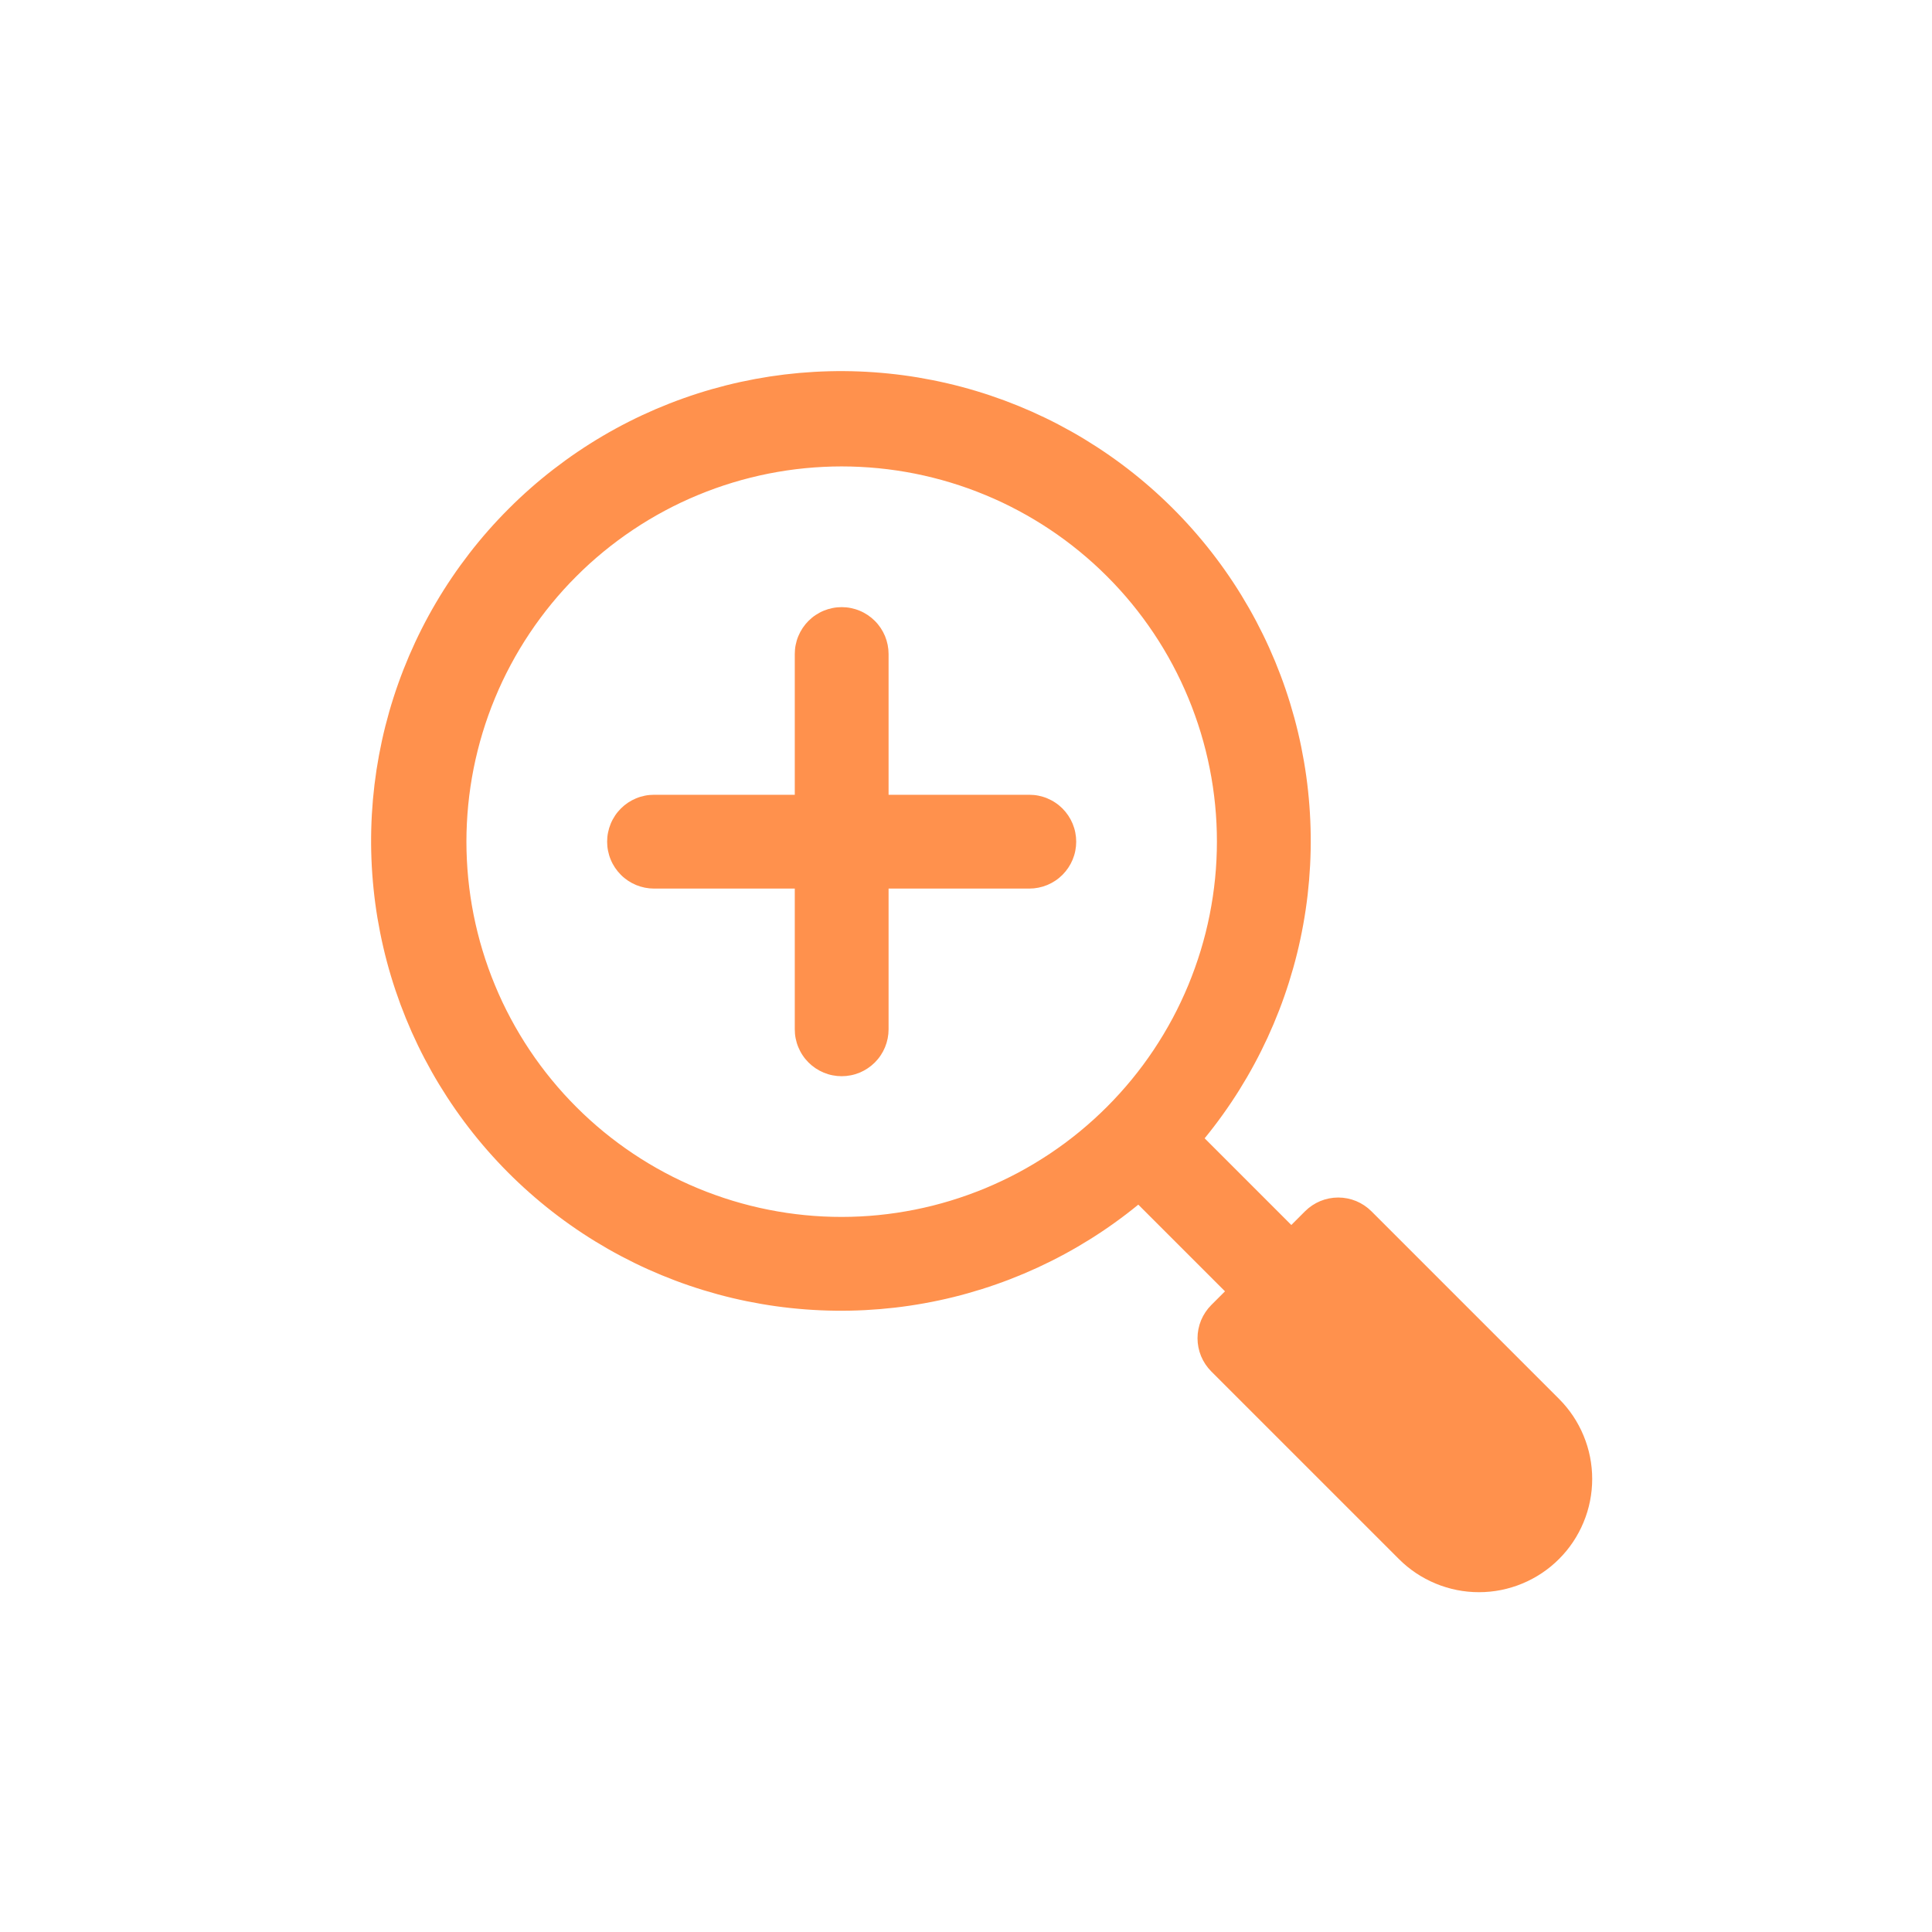 <svg xmlns="http://www.w3.org/2000/svg" xmlns:xlink="http://www.w3.org/1999/xlink" width="500" zoomAndPan="magnify" viewBox="0 0 375 375" height="500" preserveAspectRatio="xMidYMid meet" version="1.0"><defs><g/></defs><path fill="#ff914d" d="M 199.785 154.266 L 172.473 154.266 L 172.473 126.949 C 172.473 126.352 172.414 125.762 172.297 125.176 C 172.18 124.586 172.008 124.02 171.781 123.465 C 171.551 122.914 171.27 122.391 170.938 121.891 C 170.605 121.395 170.23 120.934 169.805 120.512 C 169.383 120.09 168.922 119.711 168.426 119.379 C 167.93 119.047 167.406 118.766 166.852 118.539 C 166.301 118.309 165.73 118.137 165.145 118.02 C 164.559 117.902 163.965 117.844 163.367 117.844 C 162.77 117.844 162.18 117.902 161.594 118.02 C 161.008 118.137 160.438 118.309 159.883 118.539 C 159.332 118.766 158.809 119.047 158.309 119.379 C 157.812 119.711 157.352 120.09 156.93 120.512 C 156.508 120.934 156.129 121.395 155.797 121.891 C 155.465 122.391 155.188 122.914 154.957 123.465 C 154.727 124.02 154.555 124.586 154.438 125.176 C 154.32 125.762 154.266 126.352 154.266 126.949 L 154.266 154.266 L 126.949 154.266 C 126.352 154.266 125.762 154.32 125.176 154.438 C 124.586 154.555 124.02 154.727 123.465 154.957 C 122.914 155.188 122.391 155.465 121.891 155.797 C 121.395 156.129 120.934 156.508 120.512 156.93 C 120.09 157.352 119.711 157.812 119.379 158.309 C 119.047 158.809 118.766 159.332 118.539 159.883 C 118.309 160.438 118.137 161.008 118.02 161.594 C 117.902 162.18 117.844 162.77 117.844 163.367 C 117.844 163.965 117.902 164.559 118.02 165.145 C 118.137 165.73 118.309 166.301 118.539 166.852 C 118.766 167.406 119.047 167.93 119.379 168.426 C 119.711 168.922 120.09 169.383 120.512 169.805 C 120.934 170.23 121.395 170.605 121.891 170.938 C 122.391 171.27 122.914 171.551 123.465 171.781 C 124.02 172.008 124.586 172.18 125.176 172.297 C 125.762 172.414 126.352 172.473 126.949 172.473 L 154.266 172.473 L 154.266 199.785 C 154.266 200.383 154.32 200.977 154.438 201.562 C 154.555 202.148 154.727 202.719 154.957 203.27 C 155.188 203.824 155.465 204.348 155.797 204.844 C 156.129 205.344 156.508 205.801 156.93 206.227 C 157.352 206.648 157.812 207.023 158.309 207.355 C 158.809 207.688 159.332 207.969 159.883 208.199 C 160.438 208.426 161.008 208.602 161.594 208.715 C 162.18 208.832 162.77 208.891 163.367 208.891 C 163.965 208.891 164.559 208.832 165.145 208.715 C 165.73 208.602 166.301 208.426 166.852 208.199 C 167.406 207.969 167.93 207.688 168.426 207.355 C 168.922 207.023 169.383 206.648 169.805 206.227 C 170.23 205.801 170.605 205.344 170.938 204.844 C 171.27 204.348 171.551 203.824 171.781 203.27 C 172.008 202.719 172.18 202.148 172.297 201.562 C 172.414 200.977 172.473 200.383 172.473 199.785 L 172.473 172.473 L 199.785 172.473 C 200.383 172.473 200.977 172.414 201.562 172.297 C 202.148 172.18 202.719 172.008 203.27 171.781 C 203.824 171.551 204.348 171.27 204.844 170.938 C 205.344 170.605 205.801 170.23 206.227 169.805 C 206.648 169.383 207.023 168.922 207.355 168.426 C 207.688 167.93 207.969 167.406 208.199 166.852 C 208.426 166.301 208.602 165.73 208.715 165.145 C 208.832 164.559 208.891 163.965 208.891 163.367 C 208.891 162.77 208.832 162.18 208.715 161.594 C 208.602 161.008 208.426 160.438 208.199 159.883 C 207.969 159.332 207.688 158.809 207.355 158.309 C 207.023 157.812 206.648 157.352 206.227 156.93 C 205.801 156.508 205.344 156.129 204.844 155.797 C 204.348 155.465 203.824 155.188 203.27 154.957 C 202.719 154.727 202.148 154.555 201.562 154.438 C 200.977 154.32 200.383 154.266 199.785 154.266 Z M 199.785 154.266 " fill-opacity="1" fill-rule="nonzero"/><path fill="#ff914d" d="M 302.605 271.523 L 266.188 235.102 C 265.762 234.68 265.305 234.305 264.809 233.973 C 264.309 233.641 263.785 233.359 263.234 233.129 C 262.68 232.902 262.113 232.73 261.523 232.613 C 260.938 232.496 260.348 232.438 259.75 232.438 C 259.152 232.438 258.559 232.496 257.973 232.613 C 257.387 232.73 256.816 232.902 256.266 233.129 C 255.715 233.359 255.188 233.641 254.691 233.973 C 254.195 234.305 253.734 234.68 253.312 235.102 L 250.645 237.77 L 233.82 220.945 C 235.039 219.453 236.211 217.926 237.332 216.359 C 238.457 214.793 239.527 213.195 240.551 211.559 C 241.57 209.926 242.539 208.262 243.453 206.566 C 244.371 204.871 245.23 203.148 246.039 201.398 C 246.844 199.648 247.594 197.875 248.289 196.078 C 248.984 194.281 249.621 192.461 250.199 190.625 C 250.777 188.785 251.301 186.934 251.762 185.062 C 252.223 183.191 252.625 181.309 252.965 179.41 C 253.309 177.516 253.59 175.609 253.812 173.695 C 254.031 171.781 254.191 169.863 254.293 167.938 C 254.391 166.016 254.43 164.09 254.406 162.164 C 254.387 160.234 254.301 158.312 254.156 156.391 C 254.012 154.469 253.809 152.555 253.543 150.645 C 253.277 148.738 252.949 146.84 252.566 144.953 C 252.18 143.062 251.734 141.191 251.23 139.332 C 250.723 137.473 250.16 135.629 249.539 133.805 C 248.918 131.98 248.238 130.18 247.504 128.398 C 246.766 126.617 245.977 124.863 245.129 123.133 C 244.281 121.402 243.379 119.699 242.426 118.027 C 241.469 116.352 240.465 114.711 239.406 113.102 C 238.344 111.492 237.238 109.918 236.078 108.379 C 234.918 106.836 233.711 105.336 232.457 103.875 C 231.203 102.41 229.906 100.988 228.562 99.609 C 227.219 98.227 225.832 96.891 224.402 95.598 C 222.973 94.305 221.504 93.059 219.996 91.859 C 218.488 90.66 216.945 89.512 215.363 88.41 C 213.781 87.309 212.168 86.258 210.523 85.258 C 208.875 84.258 207.195 83.312 205.488 82.418 C 203.781 81.523 202.047 80.688 200.289 79.902 C 198.527 79.121 196.742 78.395 194.938 77.723 C 193.129 77.055 191.305 76.441 189.461 75.887 C 187.613 75.332 185.754 74.836 183.875 74.402 C 182 73.965 180.109 73.59 178.211 73.27 C 176.309 72.953 174.402 72.699 172.484 72.504 C 170.566 72.309 168.645 72.172 166.723 72.098 C 164.797 72.023 162.871 72.012 160.945 72.059 C 159.016 72.109 157.094 72.219 155.176 72.387 C 153.254 72.559 151.344 72.789 149.438 73.078 C 147.535 73.371 145.641 73.723 143.758 74.133 C 141.875 74.543 140.008 75.016 138.156 75.543 C 136.305 76.074 134.469 76.66 132.652 77.309 C 130.84 77.953 129.047 78.656 127.273 79.414 C 125.504 80.176 123.758 80.988 122.039 81.859 C 120.32 82.73 118.633 83.652 116.969 84.633 C 115.309 85.609 113.684 86.637 112.086 87.719 C 110.492 88.797 108.934 89.93 107.406 91.109 C 105.883 92.285 104.398 93.512 102.953 94.785 C 101.508 96.059 100.102 97.379 98.742 98.742 C 97.379 100.102 96.059 101.508 94.785 102.953 C 93.512 104.398 92.285 105.883 91.109 107.406 C 89.93 108.934 88.797 110.492 87.719 112.086 C 86.637 113.684 85.609 115.309 84.633 116.969 C 83.652 118.633 82.73 120.32 81.859 122.039 C 80.988 123.758 80.176 125.504 79.414 127.273 C 78.656 129.047 77.953 130.84 77.309 132.652 C 76.66 134.469 76.074 136.305 75.543 138.156 C 75.016 140.008 74.543 141.875 74.133 143.758 C 73.723 145.641 73.371 147.535 73.078 149.438 C 72.789 151.344 72.559 153.254 72.387 155.176 C 72.219 157.094 72.109 159.016 72.059 160.945 C 72.012 162.871 72.023 164.797 72.098 166.723 C 72.172 168.645 72.309 170.566 72.504 172.484 C 72.699 174.402 72.953 176.309 73.27 178.211 C 73.59 180.109 73.965 182 74.402 183.875 C 74.836 185.754 75.332 187.613 75.887 189.461 C 76.441 191.305 77.055 193.129 77.723 194.938 C 78.395 196.742 79.121 198.527 79.902 200.289 C 80.688 202.047 81.523 203.781 82.418 205.488 C 83.312 207.195 84.258 208.875 85.258 210.523 C 86.258 212.168 87.309 213.781 88.41 215.363 C 89.512 216.945 90.66 218.488 91.859 219.996 C 93.059 221.504 94.305 222.973 95.598 224.402 C 96.891 225.832 98.227 227.219 99.609 228.562 C 100.988 229.906 102.41 231.203 103.875 232.457 C 105.336 233.711 106.836 234.918 108.379 236.078 C 109.918 237.238 111.492 238.344 113.102 239.406 C 114.711 240.465 116.352 241.469 118.027 242.426 C 119.699 243.379 121.402 244.281 123.133 245.129 C 124.863 245.977 126.617 246.766 128.398 247.504 C 130.18 248.238 131.98 248.918 133.805 249.539 C 135.629 250.16 137.473 250.723 139.332 251.23 C 141.191 251.734 143.062 252.18 144.953 252.566 C 146.84 252.949 148.738 253.277 150.645 253.543 C 152.555 253.809 154.469 254.012 156.391 254.156 C 158.312 254.301 160.234 254.387 162.164 254.406 C 164.09 254.43 166.016 254.391 167.938 254.293 C 169.863 254.191 171.781 254.031 173.695 253.812 C 175.609 253.59 177.516 253.309 179.41 252.965 C 181.309 252.625 183.191 252.223 185.062 251.762 C 186.934 251.301 188.785 250.777 190.625 250.199 C 192.461 249.621 194.281 248.984 196.078 248.289 C 197.875 247.594 199.648 246.844 201.398 246.039 C 203.148 245.23 204.871 244.371 206.566 243.453 C 208.262 242.539 209.926 241.57 211.559 240.551 C 213.195 239.527 214.793 238.457 216.359 237.332 C 217.926 236.211 219.453 235.039 220.945 233.82 L 237.77 250.645 L 235.102 253.312 C 234.68 253.734 234.305 254.195 233.973 254.691 C 233.641 255.188 233.359 255.715 233.129 256.266 C 232.902 256.816 232.73 257.387 232.613 257.973 C 232.496 258.559 232.438 259.152 232.438 259.75 C 232.438 260.348 232.496 260.938 232.613 261.523 C 232.73 262.113 232.902 262.68 233.129 263.234 C 233.359 263.785 233.641 264.309 233.973 264.809 C 234.305 265.305 234.68 265.762 235.102 266.188 L 271.523 302.605 C 272.031 303.113 272.562 303.598 273.121 304.055 C 273.676 304.508 274.254 304.938 274.852 305.34 C 275.449 305.738 276.066 306.109 276.703 306.445 C 277.336 306.785 277.988 307.094 278.652 307.367 C 279.316 307.645 279.992 307.887 280.684 308.094 C 281.371 308.305 282.07 308.48 282.773 308.621 C 283.48 308.762 284.191 308.867 284.91 308.938 C 285.625 309.008 286.344 309.043 287.062 309.043 C 287.781 309.043 288.5 309.008 289.219 308.938 C 289.934 308.867 290.645 308.762 291.352 308.621 C 292.059 308.48 292.754 308.305 293.441 308.094 C 294.133 307.887 294.809 307.645 295.473 307.367 C 296.141 307.094 296.789 306.785 297.426 306.445 C 298.059 306.109 298.676 305.738 299.273 305.34 C 299.871 304.938 300.449 304.508 301.008 304.055 C 301.562 303.598 302.094 303.113 302.605 302.605 C 303.113 302.094 303.598 301.562 304.055 301.008 C 304.512 300.449 304.938 299.871 305.34 299.273 C 305.738 298.676 306.109 298.059 306.445 297.426 C 306.785 296.789 307.094 296.141 307.367 295.473 C 307.645 294.809 307.887 294.133 308.098 293.441 C 308.305 292.754 308.48 292.059 308.621 291.352 C 308.762 290.645 308.867 289.934 308.938 289.219 C 309.008 288.5 309.043 287.781 309.043 287.062 C 309.043 286.344 309.008 285.625 308.938 284.91 C 308.867 284.191 308.762 283.48 308.621 282.773 C 308.48 282.07 308.305 281.371 308.098 280.684 C 307.887 279.992 307.645 279.316 307.367 278.652 C 307.094 277.988 306.785 277.336 306.445 276.703 C 306.109 276.066 305.738 275.449 305.34 274.852 C 304.938 274.254 304.512 273.676 304.055 273.121 C 303.598 272.562 303.113 272.031 302.605 271.523 Z M 163.367 236.203 C 162.176 236.203 160.984 236.176 159.793 236.117 C 158.605 236.059 157.414 235.973 156.23 235.855 C 155.043 235.738 153.859 235.59 152.68 235.418 C 151.504 235.242 150.328 235.039 149.16 234.805 C 147.988 234.574 146.828 234.312 145.672 234.023 C 144.516 233.734 143.367 233.414 142.227 233.07 C 141.086 232.723 139.953 232.348 138.832 231.945 C 137.707 231.547 136.598 231.117 135.496 230.66 C 134.395 230.203 133.305 229.723 132.227 229.211 C 131.148 228.703 130.086 228.168 129.035 227.605 C 127.98 227.043 126.945 226.457 125.922 225.844 C 124.902 225.23 123.895 224.594 122.902 223.93 C 121.91 223.266 120.938 222.582 119.98 221.871 C 119.023 221.16 118.082 220.43 117.16 219.672 C 116.238 218.914 115.336 218.137 114.453 217.336 C 113.57 216.535 112.707 215.715 111.867 214.871 C 111.023 214.027 110.199 213.164 109.398 212.281 C 108.602 211.398 107.82 210.496 107.066 209.574 C 106.309 208.652 105.574 207.715 104.867 206.758 C 104.156 205.801 103.469 204.824 102.809 203.836 C 102.145 202.844 101.508 201.836 100.895 200.812 C 100.281 199.793 99.695 198.754 99.133 197.703 C 98.57 196.652 98.035 195.586 97.523 194.512 C 97.016 193.434 96.531 192.344 96.078 191.242 C 95.621 190.141 95.191 189.027 94.789 187.906 C 94.387 186.785 94.016 185.652 93.668 184.512 C 93.32 183.371 93.004 182.223 92.715 181.066 C 92.426 179.91 92.164 178.746 91.93 177.578 C 91.699 176.41 91.496 175.234 91.32 174.055 C 91.145 172.875 91 171.695 90.883 170.508 C 90.766 169.32 90.68 168.133 90.621 166.941 C 90.562 165.75 90.531 164.559 90.531 163.367 C 90.531 162.176 90.562 160.984 90.621 159.793 C 90.68 158.605 90.766 157.414 90.883 156.23 C 91 155.043 91.145 153.859 91.32 152.68 C 91.496 151.504 91.699 150.328 91.93 149.16 C 92.164 147.988 92.426 146.828 92.715 145.672 C 93.004 144.516 93.32 143.367 93.668 142.227 C 94.016 141.086 94.387 139.953 94.789 138.832 C 95.191 137.707 95.621 136.598 96.078 135.496 C 96.531 134.395 97.016 133.305 97.523 132.227 C 98.035 131.148 98.57 130.086 99.133 129.035 C 99.695 127.98 100.281 126.945 100.895 125.922 C 101.508 124.902 102.145 123.895 102.809 122.902 C 103.469 121.91 104.156 120.938 104.867 119.98 C 105.574 119.023 106.309 118.082 107.066 117.16 C 107.82 116.238 108.602 115.336 109.398 114.453 C 110.199 113.57 111.023 112.707 111.867 111.867 C 112.707 111.023 113.57 110.199 114.453 109.398 C 115.336 108.602 116.238 107.82 117.16 107.066 C 118.082 106.309 119.023 105.574 119.98 104.867 C 120.938 104.156 121.91 103.469 122.902 102.809 C 123.895 102.145 124.902 101.508 125.922 100.895 C 126.945 100.281 127.98 99.695 129.035 99.133 C 130.086 98.57 131.148 98.035 132.227 97.523 C 133.305 97.016 134.395 96.531 135.496 96.078 C 136.598 95.621 137.707 95.191 138.832 94.789 C 139.953 94.387 141.086 94.016 142.227 93.668 C 143.367 93.32 144.516 93.004 145.672 92.715 C 146.828 92.426 147.988 92.164 149.16 91.93 C 150.328 91.699 151.504 91.496 152.68 91.32 C 153.859 91.145 155.043 91 156.23 90.883 C 157.414 90.766 158.605 90.68 159.793 90.621 C 160.984 90.562 162.176 90.531 163.367 90.531 C 164.559 90.531 165.75 90.562 166.941 90.621 C 168.133 90.68 169.32 90.766 170.508 90.883 C 171.695 91 172.875 91.145 174.055 91.32 C 175.234 91.496 176.41 91.699 177.578 91.93 C 178.746 92.164 179.91 92.426 181.066 92.715 C 182.223 93.004 183.371 93.32 184.512 93.668 C 185.652 94.016 186.785 94.387 187.906 94.789 C 189.027 95.191 190.141 95.621 191.242 96.078 C 192.344 96.531 193.434 97.016 194.512 97.523 C 195.586 98.035 196.652 98.57 197.703 99.133 C 198.754 99.695 199.793 100.281 200.812 100.895 C 201.836 101.508 202.844 102.145 203.836 102.809 C 204.824 103.469 205.801 104.156 206.758 104.867 C 207.715 105.574 208.652 106.309 209.574 107.066 C 210.496 107.82 211.398 108.602 212.281 109.398 C 213.164 110.199 214.027 111.023 214.871 111.867 C 215.715 112.707 216.535 113.57 217.336 114.453 C 218.137 115.336 218.914 116.238 219.672 117.16 C 220.43 118.082 221.16 119.023 221.871 119.98 C 222.582 120.938 223.266 121.91 223.93 122.902 C 224.594 123.895 225.23 124.902 225.844 125.922 C 226.457 126.945 227.043 127.98 227.605 129.035 C 228.168 130.086 228.703 131.148 229.211 132.227 C 229.723 133.305 230.203 134.395 230.66 135.496 C 231.117 136.598 231.547 137.707 231.945 138.832 C 232.348 139.953 232.723 141.086 233.07 142.227 C 233.414 143.367 233.734 144.516 234.023 145.672 C 234.312 146.828 234.574 147.988 234.805 149.16 C 235.039 150.328 235.242 151.504 235.418 152.68 C 235.59 153.859 235.738 155.043 235.855 156.23 C 235.973 157.414 236.059 158.605 236.117 159.793 C 236.176 160.984 236.203 162.176 236.203 163.367 C 236.203 164.559 236.172 165.75 236.113 166.941 C 236.055 168.133 235.965 169.32 235.848 170.504 C 235.73 171.691 235.582 172.875 235.406 174.051 C 235.23 175.23 235.023 176.402 234.793 177.574 C 234.559 178.742 234.297 179.902 234.008 181.059 C 233.715 182.215 233.398 183.363 233.051 184.504 C 232.703 185.645 232.328 186.773 231.926 187.895 C 231.523 189.016 231.094 190.129 230.641 191.23 C 230.184 192.328 229.699 193.418 229.188 194.496 C 228.68 195.574 228.145 196.637 227.582 197.688 C 227.02 198.738 226.43 199.773 225.816 200.797 C 225.203 201.816 224.566 202.824 223.906 203.816 C 223.242 204.805 222.555 205.781 221.848 206.738 C 221.137 207.691 220.402 208.633 219.648 209.555 C 218.891 210.473 218.113 211.375 217.312 212.258 C 216.512 213.141 215.691 214.004 214.848 214.848 C 214.004 215.691 213.141 216.512 212.258 217.312 C 211.375 218.113 210.473 218.891 209.555 219.648 C 208.633 220.402 207.695 221.137 206.738 221.848 C 205.781 222.555 204.805 223.242 203.816 223.906 C 202.824 224.566 201.816 225.203 200.797 225.816 C 199.773 226.43 198.738 227.02 197.688 227.582 C 196.637 228.145 195.574 228.68 194.496 229.188 C 193.418 229.699 192.328 230.184 191.23 230.641 C 190.129 231.094 189.016 231.523 187.895 231.926 C 186.773 232.328 185.645 232.703 184.504 233.051 C 183.363 233.398 182.215 233.715 181.059 234.008 C 179.902 234.297 178.742 234.559 177.574 234.793 C 176.402 235.023 175.23 235.23 174.051 235.406 C 172.875 235.582 171.691 235.73 170.504 235.848 C 169.32 235.965 168.133 236.055 166.941 236.113 C 165.75 236.172 164.559 236.203 163.367 236.203 Z M 163.367 236.203 " fill-opacity="1" fill-rule="nonzero"/><g fill="#ff914d" fill-opacity="1"><g transform="translate(187.5, 244.47)"><g><path d="M 2.094 0.156 C 1.633 0.156 1.289 0.02 1.062 -0.25 C 0.832 -0.52 0.719 -0.848 0.719 -1.234 C 0.719 -1.629 0.836 -1.957 1.078 -2.219 C 1.316 -2.488 1.656 -2.625 2.094 -2.625 C 2.531 -2.625 2.875 -2.508 3.125 -2.281 C 3.383 -2.062 3.516 -1.727 3.516 -1.281 C 3.516 -0.832 3.395 -0.477 3.156 -0.219 C 2.914 0.031 2.562 0.156 2.094 0.156 Z M 2.094 0.156 "/></g></g></g></svg>
